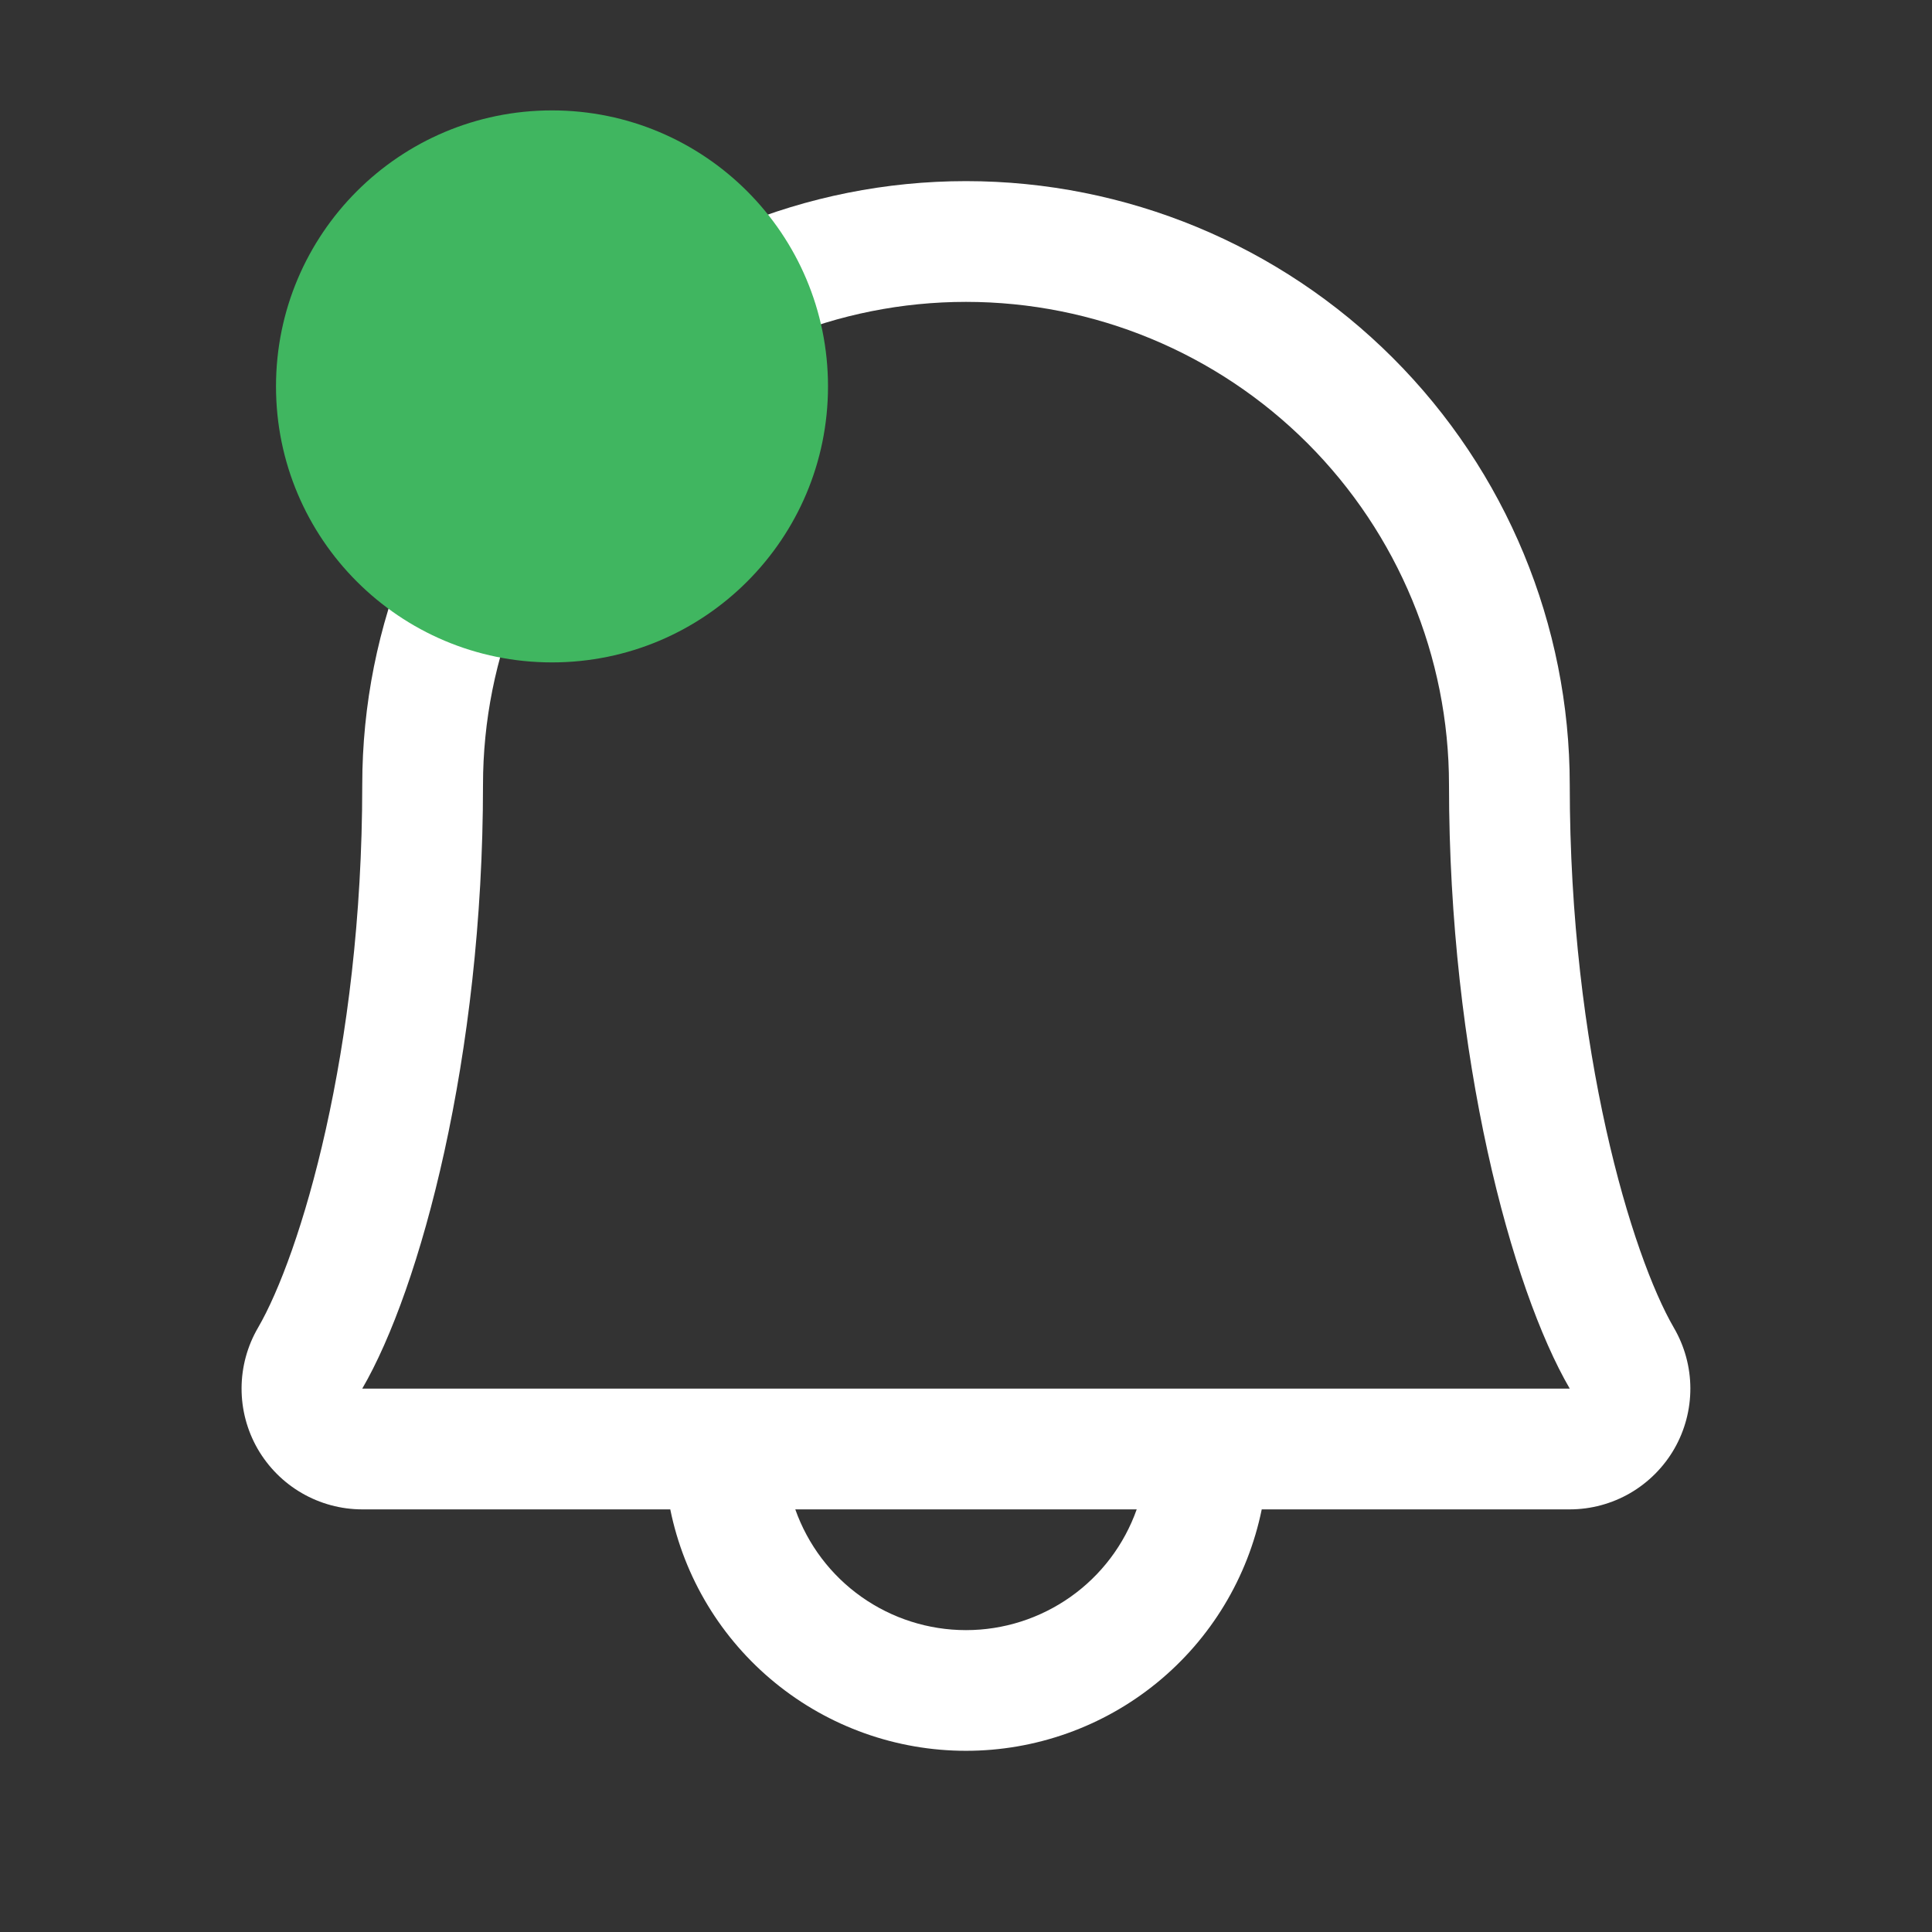 <svg width="28" height="28" viewBox="0 0 28 28" fill="none" xmlns="http://www.w3.org/2000/svg">
<rect x="0" y="0" width="28" height="28" fill="#333333" stroke="none"/>
<g id="ph:bell">
<path id="Vector" d="M24.259 19.243C23.652 18.198 22.75 15.239 22.75 11.375C22.75 9.054 21.828 6.829 20.187 5.188C18.546 3.547 16.321 2.625 14 2.625C11.679 2.625 9.454 3.547 7.813 5.188C6.172 6.829 5.25 9.054 5.25 11.375C5.25 15.24 4.347 18.198 3.739 19.243C3.584 19.509 3.502 19.811 3.501 20.119C3.5 20.427 3.58 20.729 3.733 20.996C3.887 21.263 4.108 21.485 4.374 21.639C4.64 21.793 4.942 21.875 5.25 21.875H9.714C9.915 22.863 10.452 23.751 11.233 24.388C12.014 25.026 12.992 25.374 14 25.374C15.008 25.374 15.986 25.026 16.767 24.388C17.548 23.751 18.084 22.863 18.286 21.875H22.75C23.058 21.875 23.36 21.793 23.626 21.639C23.892 21.484 24.113 21.262 24.266 20.996C24.419 20.729 24.499 20.426 24.498 20.119C24.497 19.811 24.414 19.509 24.259 19.243ZM14 23.625C13.457 23.625 12.928 23.456 12.485 23.143C12.042 22.83 11.707 22.387 11.526 21.875H16.474C16.293 22.387 15.958 22.83 15.515 23.143C15.072 23.456 14.543 23.625 14 23.625ZM5.25 20.125C6.092 18.677 7 15.321 7 11.375C7 9.518 7.737 7.738 9.05 6.425C10.363 5.112 12.143 4.375 14 4.375C15.857 4.375 17.637 5.112 18.95 6.425C20.262 7.738 21 9.518 21 11.375C21 15.318 21.906 18.674 22.75 20.125H5.25Z" fill="white"/>
<circle id="Ellipse 3" cx="8" cy="5.6" r="4" fill="#40B660"/>
</g>
</svg>
